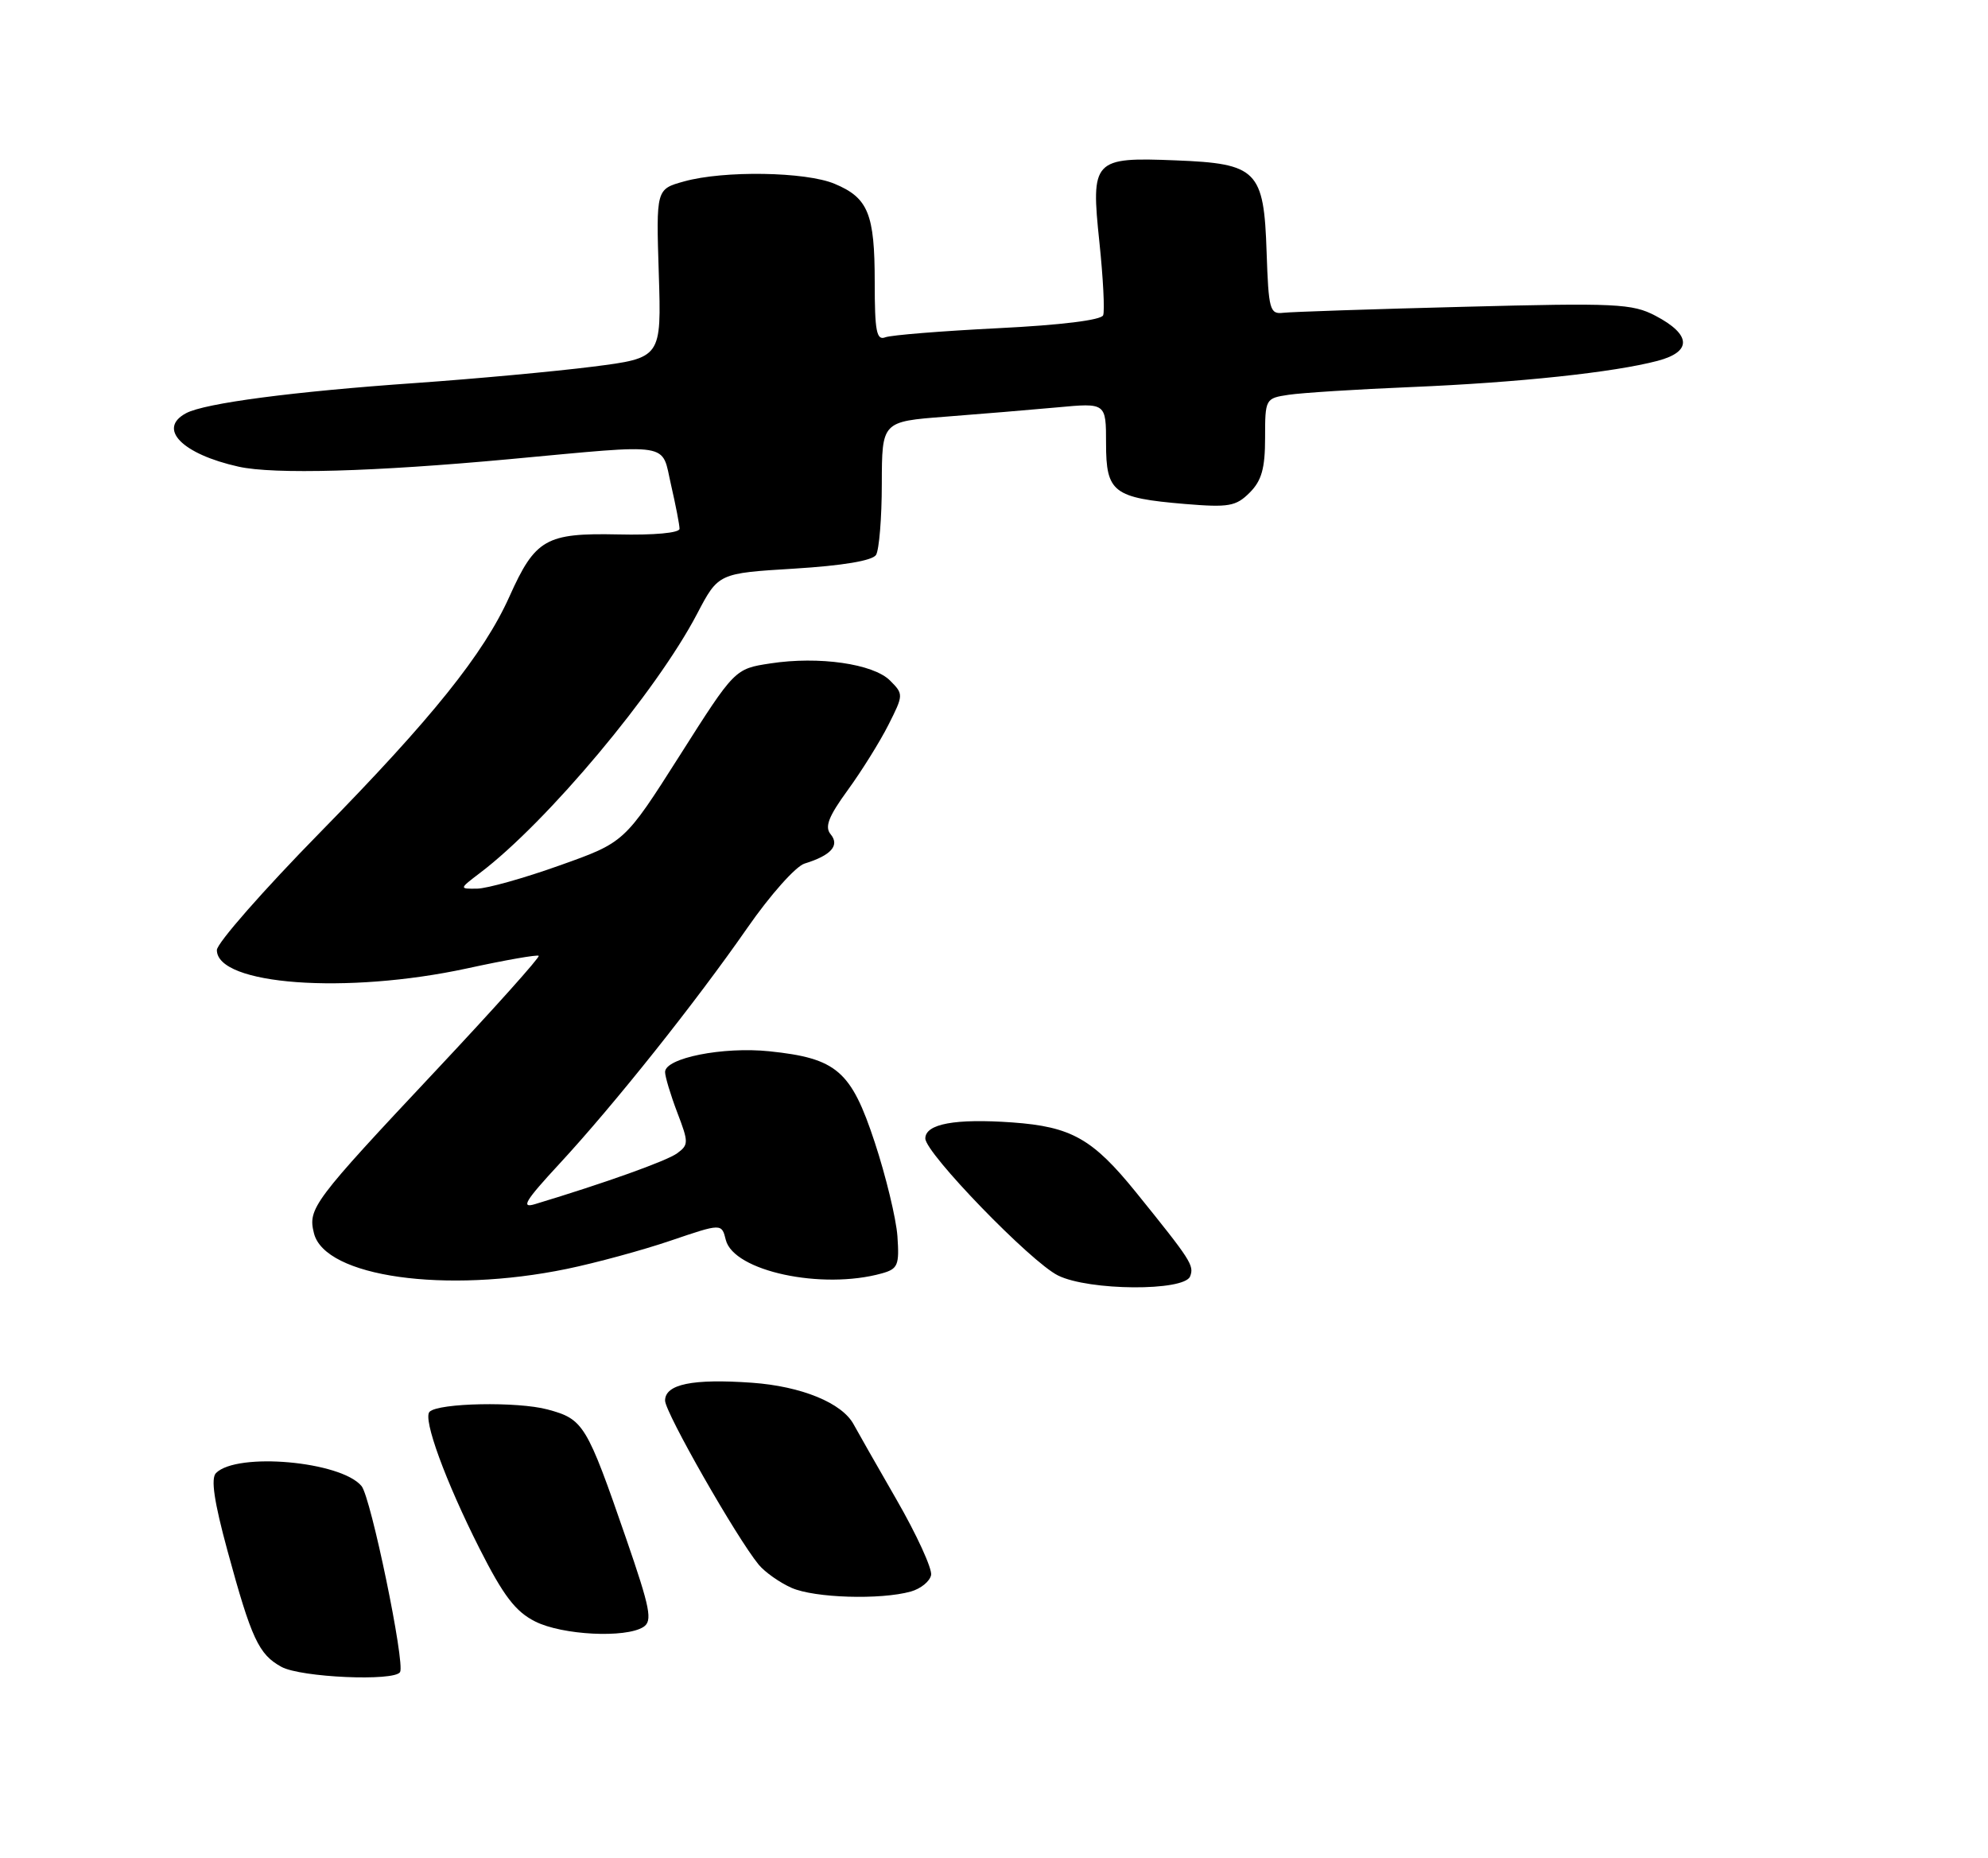<?xml version="1.0" encoding="UTF-8" standalone="no"?>
<!DOCTYPE svg PUBLIC "-//W3C//DTD SVG 1.1//EN" "http://www.w3.org/Graphics/SVG/1.1/DTD/svg11.dtd" >
<svg xmlns="http://www.w3.org/2000/svg" xmlns:xlink="http://www.w3.org/1999/xlink" version="1.1" viewBox="0 0 275 257">
 <g >
 <path fill="currentColor"
d=" M 55.34 231.25 C 56.06 230.05 51.31 207.08 50.01 205.52 C 47.17 202.09 32.79 200.81 29.88 203.72 C 29.14 204.46 29.62 207.68 31.46 214.44 C 34.79 226.67 35.79 228.81 38.94 230.53 C 41.62 231.99 54.55 232.56 55.34 231.25 Z  M 89.00 225.01 C 90.29 224.18 89.96 222.48 86.61 212.77 C 81.15 196.97 80.73 196.27 75.75 194.93 C 71.60 193.81 60.64 194.02 59.42 195.25 C 58.46 196.20 61.63 204.86 66.32 214.14 C 69.64 220.70 71.30 222.88 74.03 224.25 C 77.77 226.14 86.54 226.58 89.00 225.01 Z  M 125.99 220.11 C 127.37 219.72 128.63 218.70 128.80 217.82 C 128.96 216.95 126.81 212.24 124.00 207.37 C 121.19 202.49 118.53 197.82 118.09 197.00 C 116.50 194.03 110.88 191.72 104.00 191.23 C 95.81 190.65 92.00 191.43 92.00 193.70 C 92.00 195.34 101.91 212.70 104.95 216.39 C 105.80 217.42 107.85 218.87 109.50 219.60 C 112.67 221.00 121.79 221.28 125.99 220.11 Z  M 164.63 176.52 C 165.21 175.01 164.76 174.32 157.14 164.89 C 151.14 157.48 148.20 155.82 140.02 155.23 C 132.13 154.67 128.00 155.43 128.00 157.45 C 128.00 159.47 142.61 174.56 146.36 176.40 C 150.64 178.52 163.83 178.60 164.63 176.52 Z  M 78.40 175.49 C 82.42 174.66 88.89 172.90 92.77 171.58 C 99.83 169.18 99.83 169.18 100.40 171.48 C 101.49 175.80 113.69 178.42 121.98 176.11 C 124.21 175.49 124.42 174.98 124.14 170.96 C 123.96 168.51 122.55 162.68 121.01 158.00 C 117.74 148.07 115.75 146.36 106.41 145.39 C 100.01 144.73 92.00 146.32 92.00 148.26 C 92.00 148.90 92.76 151.42 93.68 153.84 C 95.27 157.99 95.27 158.33 93.67 159.50 C 92.22 160.56 83.71 163.60 74.01 166.53 C 72.00 167.14 72.64 166.08 77.37 160.97 C 84.95 152.78 96.22 138.63 103.40 128.30 C 106.53 123.79 110.08 119.80 111.30 119.43 C 114.95 118.31 116.19 116.93 114.91 115.39 C 114.05 114.36 114.60 112.94 117.27 109.27 C 119.18 106.65 121.71 102.59 122.89 100.26 C 124.99 96.10 125.00 96.00 123.12 94.12 C 120.80 91.80 113.27 90.72 106.57 91.75 C 101.64 92.50 101.64 92.50 94.02 104.50 C 86.39 116.50 86.39 116.50 77.44 119.68 C 72.52 121.44 67.38 122.88 66.00 122.90 C 63.50 122.93 63.50 122.93 66.42 120.71 C 75.70 113.68 90.81 95.64 96.43 84.89 C 99.37 79.28 99.37 79.28 109.88 78.64 C 116.55 78.23 120.67 77.54 121.18 76.75 C 121.61 76.06 121.98 71.63 121.98 66.90 C 122.00 58.30 122.00 58.30 130.75 57.63 C 135.56 57.26 142.54 56.68 146.25 56.34 C 153.00 55.71 153.00 55.71 153.00 61.32 C 153.00 68.11 153.99 68.86 163.92 69.70 C 169.97 70.20 170.97 70.03 172.87 68.13 C 174.52 66.48 175.00 64.78 175.00 60.55 C 175.00 55.16 175.04 55.08 178.25 54.60 C 180.04 54.33 187.67 53.84 195.21 53.53 C 210.06 52.91 223.26 51.50 229.31 49.90 C 234.08 48.64 233.96 46.27 229.00 43.67 C 225.80 41.99 223.55 41.88 202.50 42.43 C 189.85 42.75 178.60 43.13 177.50 43.26 C 175.65 43.48 175.48 42.83 175.21 34.87 C 174.84 23.56 173.91 22.62 162.65 22.18 C 151.22 21.72 150.88 22.08 152.08 33.50 C 152.60 38.45 152.83 42.99 152.60 43.60 C 152.34 44.27 146.76 44.96 138.05 45.39 C 130.28 45.78 123.27 46.34 122.46 46.65 C 121.25 47.12 121.00 45.80 121.00 39.04 C 121.00 29.57 120.10 27.36 115.45 25.42 C 111.45 23.74 100.11 23.56 94.63 25.09 C 90.76 26.16 90.76 26.16 91.13 37.83 C 91.50 49.50 91.50 49.50 82.00 50.71 C 76.78 51.37 65.75 52.39 57.50 52.97 C 40.55 54.15 28.34 55.76 25.75 57.14 C 21.73 59.28 25.18 62.80 33.00 64.54 C 37.89 65.63 51.70 65.24 70.50 63.50 C 93.33 61.39 91.45 61.09 92.83 67.08 C 93.47 69.87 94.00 72.59 94.00 73.13 C 94.00 73.70 90.48 74.03 85.48 73.91 C 75.52 73.70 74.04 74.54 70.47 82.50 C 66.92 90.42 59.76 99.34 44.34 115.06 C 36.45 123.10 30.00 130.45 30.00 131.39 C 30.00 136.23 47.91 137.54 64.61 133.93 C 69.88 132.78 74.34 132.00 74.52 132.19 C 74.71 132.38 68.33 139.50 60.33 148.02 C 43.25 166.21 42.57 167.13 43.43 170.56 C 44.94 176.60 61.62 178.95 78.40 175.49 Z "/>
</g>
</svg>